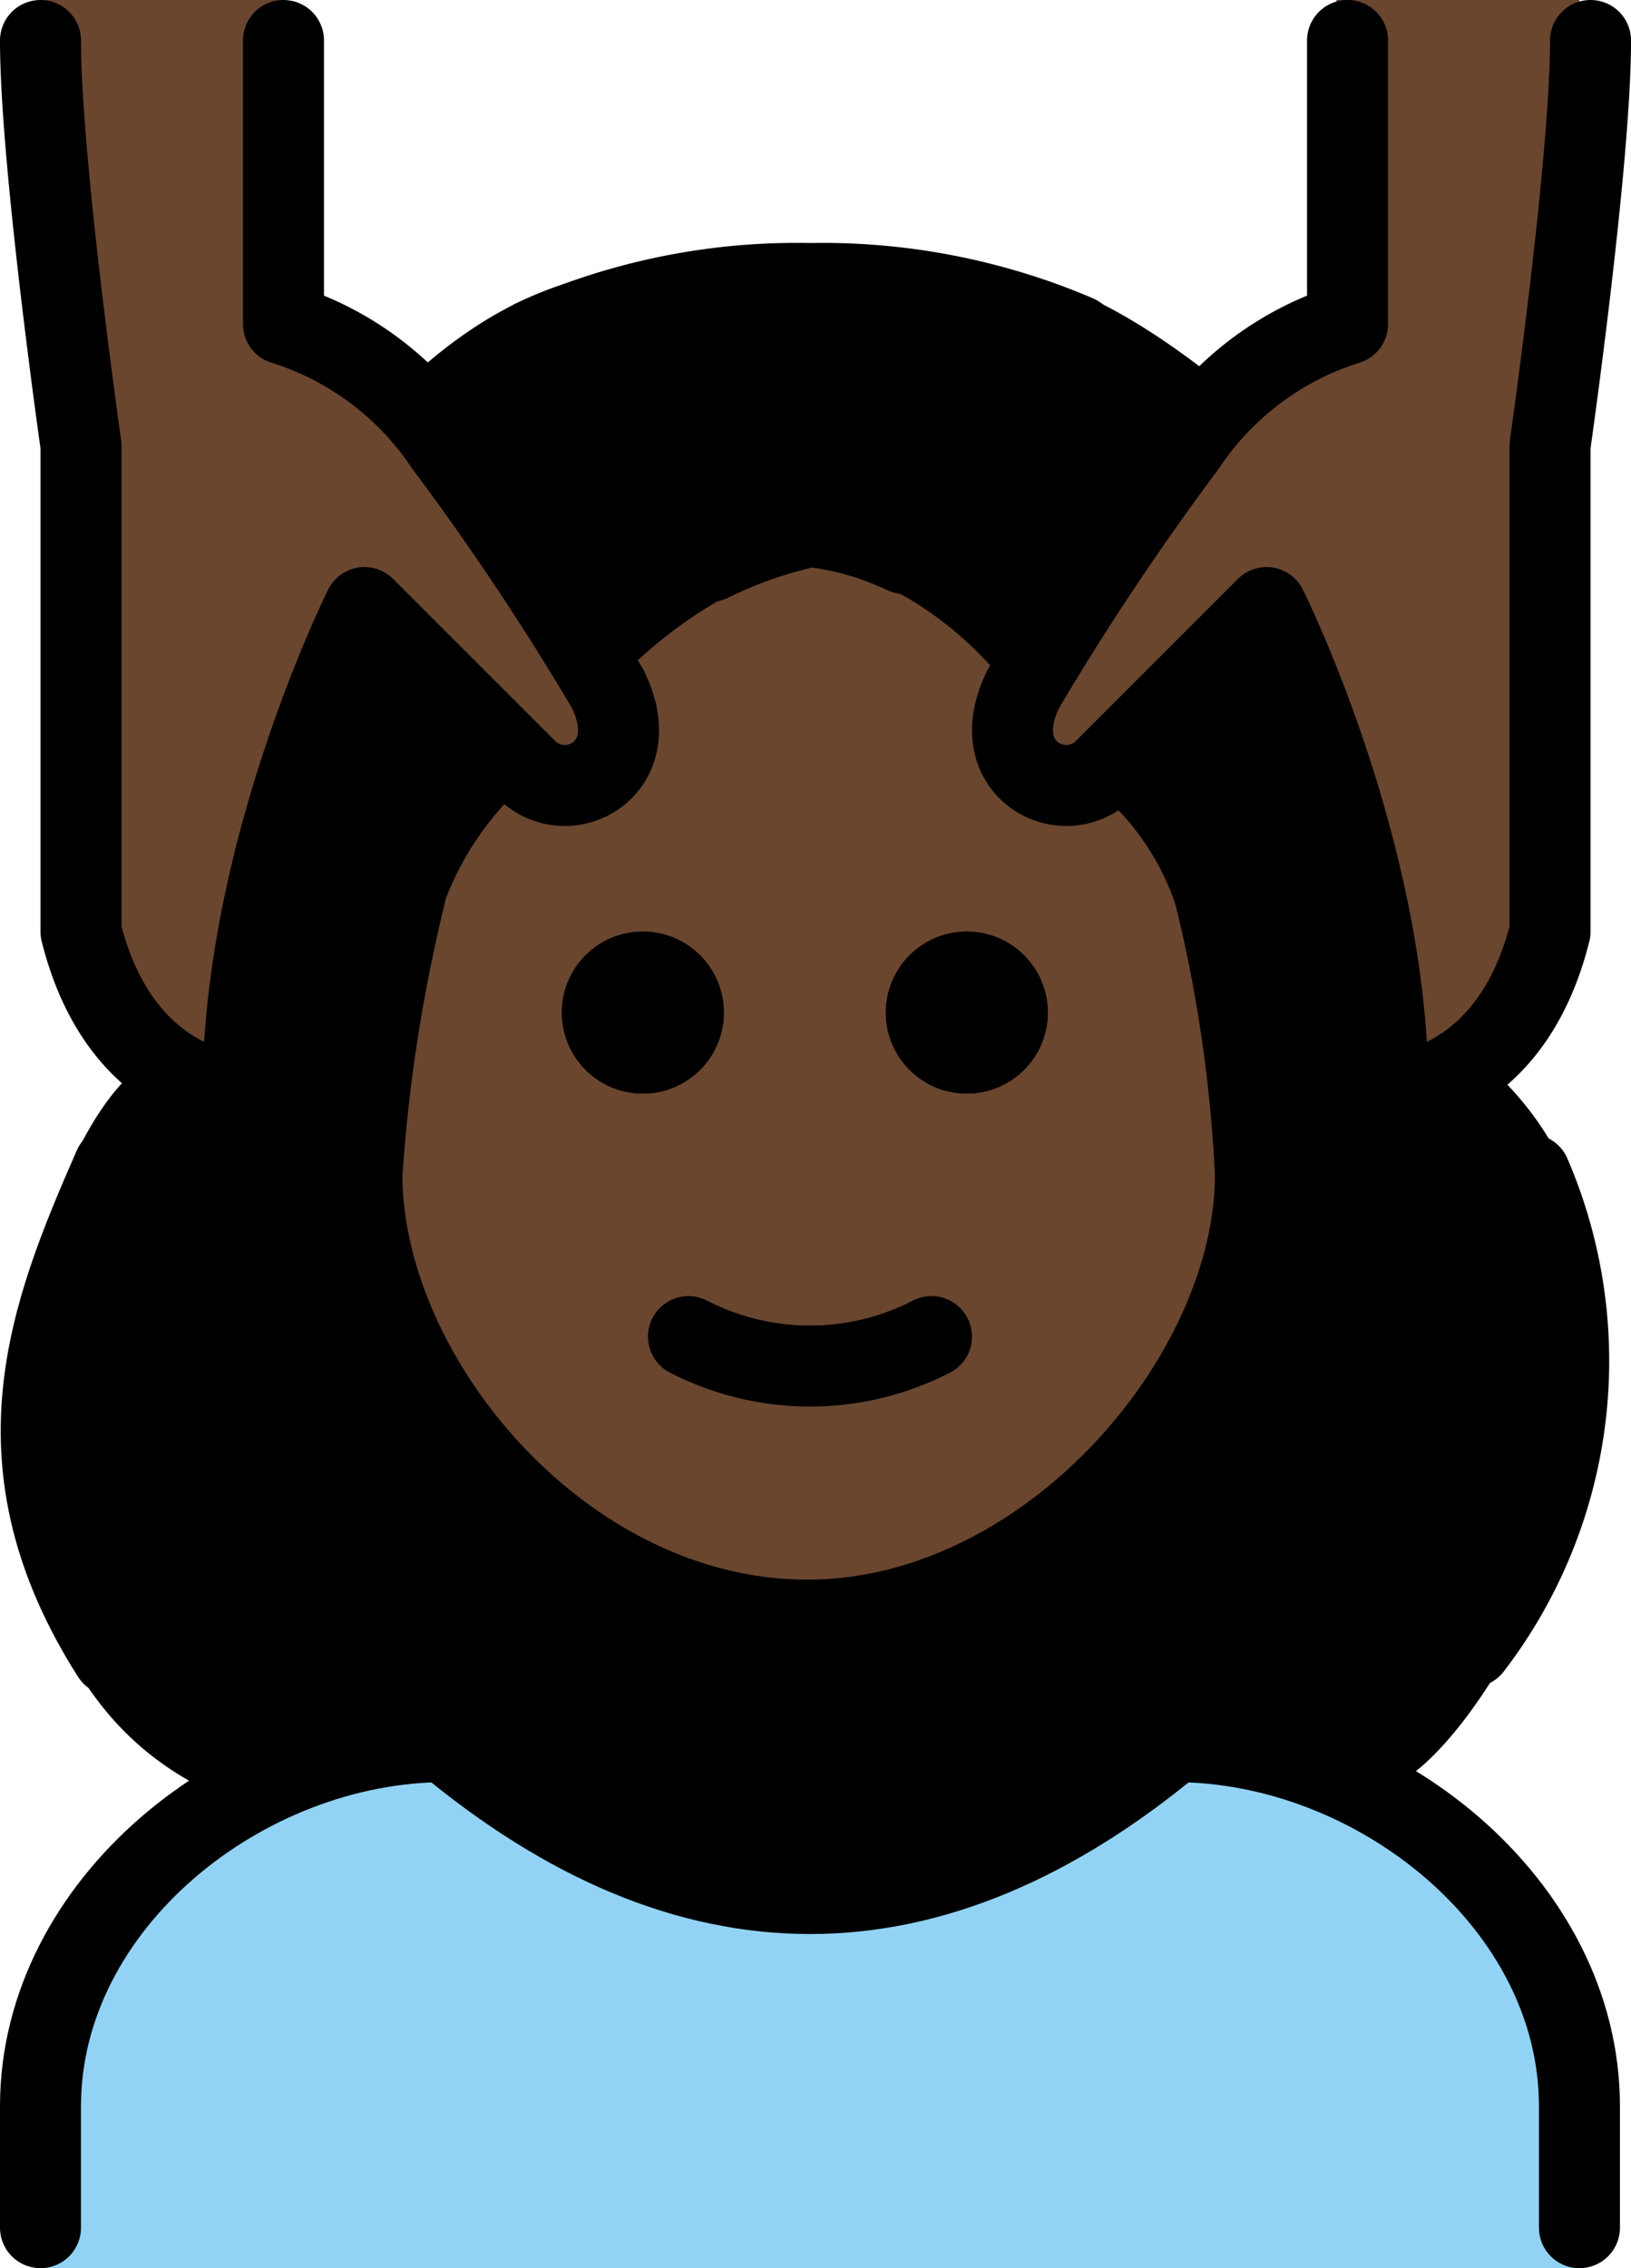 <?xml version="1.0" encoding="UTF-8" standalone="no"?>
<svg
   id="emoji"
   viewBox="0 0 40.273 56.003"
   version="1.1"
   sodipodi:docname="1f486-1f3ff-200d-2640-fe0f.svg"
   width="40.273"
   height="56.003"
   xmlns:inkscape="http://www.inkscape.org/namespaces/inkscape"
   xmlns:sodipodi="http://sodipodi.sourceforge.net/DTD/sodipodi-0.dtd"
   xmlns="http://www.w3.org/2000/svg"
   xmlns:svg="http://www.w3.org/2000/svg">
  <defs
     id="defs19" />
  <sodipodi:namedview
     id="namedview19"
     pagecolor="#ffffff"
     bordercolor="#000000"
     borderopacity="0.25"
     inkscape:showpageshadow="2"
     inkscape:pageopacity="0.0"
     inkscape:pagecheckerboard="0"
     inkscape:deskcolor="#d1d1d1" />
  <g
     id="color"
     transform="translate(-15.992,-4.997)">
    <path
       fill="#92d3f5"
       d="m 16.992,61 v -3.251 c 0,-5.412 5.008,-9.752 10,-9.752 q 9,8.127 18,0 c 4.994,0 10,4.341 10,9.752 V 61"
       id="path1" />
  </g>
  <g
     id="skin"
     transform="translate(-15.992,-4.997)">
    <path
       fill="#6a462f"
       d="m 44.695,23.358 a 9.224,9.224 0 0 0 1.361,5.361 16.57,16.57 0 0 1 0.937,5.278 c 0,5 -5.127,11 -11.063,11 -6.064,0 -11,-6 -11,-11 a 7.638,7.638 0 0 1 1.063,-4 c 1,-2 1.143,-5.597 1.466,-6.659 l 3.247,-2.112 A 15.453,15.453 0 0 1 33.635,19.25 c 2.199,-1.228 3.252,-1.098 4.814,-0.159 a 20.215,20.215 0 0 1 3.102,2.377 z"
       id="path2" />
    <path
       fill="#6a462f"
       d="m 54.992,4.997 c 0,3 -1,11 -1,11 v 12 c -1,4 -4,4 -4,4 0,-6 -3,-12 -3,-12 a 14.652,14.652 0 0 0 -3.341,4.171 c -1.486,2.407 -3.659,0.829 -2.659,-1.171 0.838,-1.676 3.047,-5.62 4,-7 a 7.495,7.495 0 0 1 4,-3 v -8"
       id="path3" />
    <path
       fill="#6a462f"
       d="m 16.992,4.997 c 0,3 1,11 1,11 v 12 c 1,4 4,4 4,4 0,-6 3,-12 3,-12 a 14.652,14.652 0 0 1 3.341,4.171 c 1.486,2.407 3.659,0.829 2.659,-1.171 -0.838,-1.676 -3.047,-5.62 -4,-7 a 7.495,7.495 0 0 0 -4,-3 v -8"
       id="path4" />
  </g>
  <g
     id="hair"
     transform="translate(-15.992,-4.997)">
    <path
       fill="#000000"
       d="m 52.329,30.98 c 0,0 -2.469,2.195 -3.836,-7.625 l -1.871,-2.687 -4.756,3.479 c 0,0 -1.138,-4.518 4.223,-9.172 l -0.241,-0.75 c -4.062,-3.146 -6.034,-2.77 -9.887,-2.77 -3.853,0 -6.49,-0.104 -9.656,2.708 l 0.188,1.38 c 6.905,7.2 3.373,8.844 3.373,8.844 L 25.146,20.68 21.777,31.584 19.98,31.01 c -3.62,1.519 -6.594,15.968 2.328,18.646 l 4.685,-1.659 9.137,4.068 8.863,-4.068 4.355,1.002 C 51.351,51.194 60.032,37.001 52.329,30.98 Z M 37.16,44.91 c 0,0 -15.434,2.068 -10.302,-17.322 a 7.348,7.348 0 0 1 2.19,-3.32 c 0,0 3.118,1.793 2.427,-2.715 a 11.4,11.4 0 0 1 2.877,-2.062 l 1.64,-1.792 1.662,1.668 a 8.758,8.758 0 0 1 3.084,2.403 c 0,0 -1.446,2.8 2.371,2.764 a 6.276,6.276 0 0 1 2.094,3.462 c 0,0 5.713,15.257 -8.043,16.913 z"
       id="path5" />
  </g>
  <g
     id="line"
     transform="translate(-15.992,-4.997)">
    <path
       d="m 41.865,29.997 a 2,2 0 1 1 -2,-2 2,2 0 0 1 2,2"
       id="path6" />
    <path
       d="m 33.865,29.997 a 2,2 0 1 1 -2,-2 2,2 0 0 1 2,2"
       id="path7" />
    <path
       fill="none"
       stroke="#000000"
       stroke-linecap="round"
       stroke-linejoin="round"
       stroke-width="2"
       d="m 29.152,13.397 a 15.8,15.8 0 0 1 6.841,-1.4 15.971,15.971 0 0 1 6.593,1.285"
       id="path8" />
    <path
       fill="none"
       stroke="#000000"
       stroke-linecap="round"
       stroke-linejoin="round"
       stroke-width="2"
       d="m 16.992,59.997 v -3 c 0,-4.994 5.008,-9 10,-9 q 9,7.5 18,0 c 4.994,0 10,4.006 10,9 v 3"
       id="path9" />
    <path
       d="m 41.865,29.997 a 2,2 0 1 1 -2,-2 2,2 0 0 1 2,2"
       id="path10" />
    <path
       d="m 33.865,29.997 a 2,2 0 1 1 -2,-2 2,2 0 0 1 2,2"
       id="path11" />
    <path
       fill="none"
       stroke="#000000"
       stroke-linecap="round"
       stroke-linejoin="round"
       stroke-width="2"
       d="m 35.992,17.996 a 10.618,10.618 0 0 0 -2.457,0.859"
       id="path12" />
    <path
       fill="none"
       stroke="#000000"
       stroke-linecap="round"
       stroke-linejoin="round"
       stroke-width="2"
       d="m 25.992,27.105 a 40.313,40.313 0 0 0 -1.063,6.892 c 0,5 4.936,11 11,11 5.936,0 11.063,-6 11.063,-11 a 35.913,35.913 0 0 0 -1,-6.892"
       id="path13" />
    <path
       fill="none"
       stroke="#000000"
       stroke-linecap="round"
       stroke-linejoin="round"
       stroke-width="2"
       d="m 32.992,37.997 a 6.553,6.553 0 0 0 6,0"
       id="path14" />
    <path
       fill="none"
       stroke="#000000"
       stroke-linecap="round"
       stroke-linejoin="round"
       stroke-width="2"
       d="m 16.992,5.997 c 0,3 1,10 1,10 v 12 c 1,4 4,4 4,4 0,-6 3,-12 3,-12 l 4,4 c 1,1 3,0 2,-2 a 66.766,66.766 0 0 0 -4,-6 7.495,7.495 0 0 0 -4,-3 v -7"
       id="path15" />
    <path
       fill="none"
       stroke="#000000"
       stroke-linecap="round"
       stroke-linejoin="round"
       stroke-width="2"
       d="m 55.266,5.997 c 0,3 -1,10 -1,10 v 12 c -1,4 -4,4 -4,4 0,-6 -3,-12 -3,-12 l -4,4 c -1,1 -3,0 -2,-2 a 66.766,66.766 0 0 1 4,-6 7.495,7.495 0 0 1 4,-3 v -7"
       id="path16" />
    <path
       fill="none"
       stroke="#000000"
       stroke-linecap="round"
       stroke-linejoin="round"
       stroke-width="2"
       d="m 35.992,17.996 a 7.288,7.288 0 0 1 2.334,0.667"
       id="path17" />
    <path
       fill="none"
       stroke="#000000"
       stroke-linecap="round"
       stroke-linejoin="round"
       stroke-width="2"
       d="M 53.775,33.994 A 11.599,11.599 0 0 1 52.329,45.657"
       id="path18" />
    <path
       fill="none"
       stroke="#000000"
       stroke-linecap="round"
       stroke-linejoin="round"
       stroke-width="2"
       d="M 18.762,45.859 C 15.76,41.138 17.19,37.477 18.804,33.802"
       id="path19" />
  </g>
</svg>
